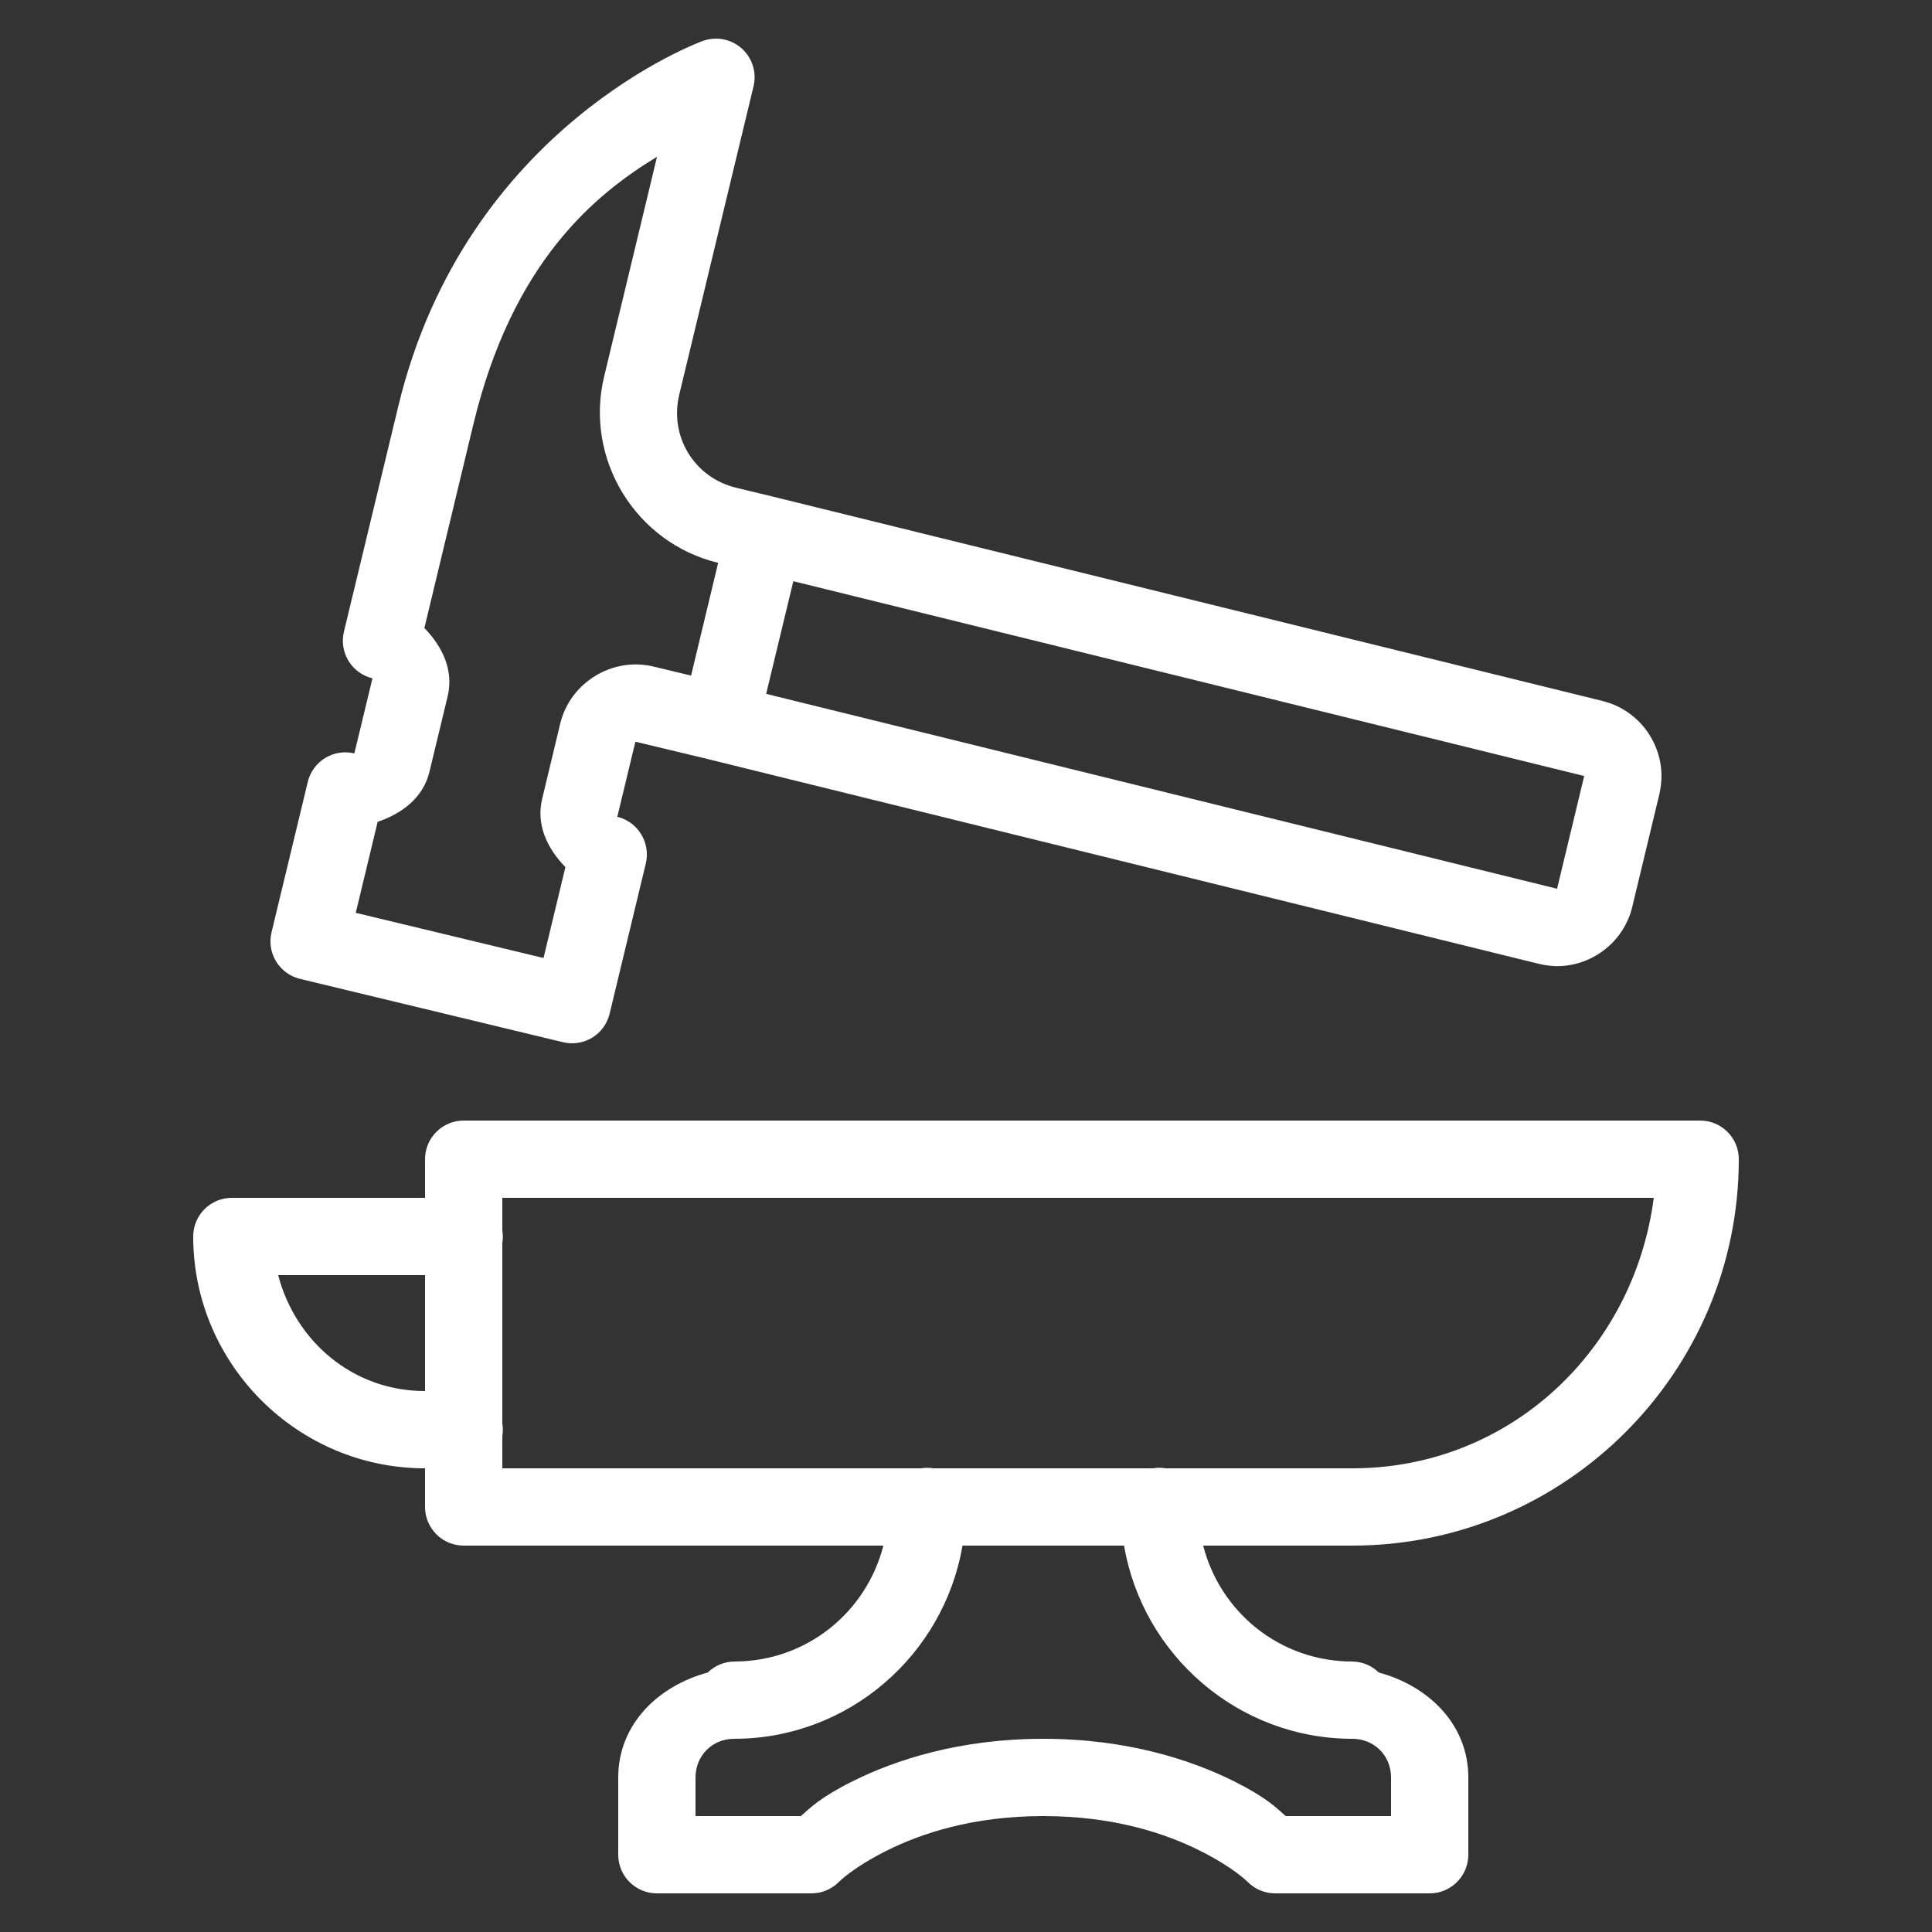 <?xml version="1.0" encoding="UTF-8"?>
<svg xmlns="http://www.w3.org/2000/svg" xmlns:xlink="http://www.w3.org/1999/xlink" viewBox="0 0 150 150" width="150px" height="150px">
<rect x="0" y="0" width="150" height="150" fill="#333333" stroke="none"/>
<g id="surface18038458">
<path style=" stroke:none;fill-rule:nonzero;fill:rgb(100%,100%,100%);fill-opacity:1;" d="M 55.605 3 C 55.266 2.996 54.926 3.055 54.605 3.164 C 54.605 3.164 36.168 9.742 30.922 31.547 C 28.113 43.215 26.703 49.043 26.703 49.043 C 26.516 49.816 26.645 50.633 27.059 51.312 C 27.473 51.992 28.141 52.477 28.918 52.664 L 27.512 58.492 C 25.898 58.109 24.281 59.102 23.895 60.711 L 21.082 72.383 C 20.895 73.156 21.023 73.973 21.438 74.648 C 21.855 75.328 22.523 75.816 23.297 76 L 43.711 80.918 C 44.484 81.105 45.301 80.977 45.98 80.562 C 46.66 80.145 47.145 79.477 47.332 78.703 L 50.141 67.039 C 50.324 66.262 50.195 65.445 49.781 64.77 C 49.367 64.09 48.699 63.602 47.926 63.418 L 49.332 57.586 L 54.961 58.934 L 55.066 58.965 C 55.094 58.973 55.125 58.98 55.156 58.988 L 55.168 58.988 L 119.473 74.832 C 119.477 74.832 119.484 74.836 119.492 74.836 C 119.883 74.93 120.262 74.98 120.609 75 C 120.633 75.004 120.66 75.004 120.688 75.008 C 123.484 75.102 126.055 73.203 126.727 70.414 L 128.832 61.66 C 128.832 61.656 128.836 61.652 128.836 61.648 C 128.949 61.156 129 60.652 128.996 60.164 C 128.996 60.16 128.996 60.152 128.996 60.148 C 128.945 57.473 127.09 55.07 124.402 54.422 L 124.418 54.422 L 60.281 38.625 C 60.27 38.621 60.258 38.617 60.246 38.613 L 60.094 38.578 C 60.09 38.574 60.086 38.574 60.082 38.574 L 57.164 37.871 C 53.906 37.086 51.957 33.891 52.738 30.633 L 58.504 6.703 C 58.719 5.812 58.516 4.871 57.949 4.148 C 57.387 3.43 56.523 3.004 55.605 3 Z M 51.012 12.168 L 46.906 29.227 C 45.359 35.637 49.348 42.156 55.758 43.699 L 54.242 50.008 L 53.656 52.453 L 50.73 51.75 C 47.547 50.984 44.262 52.992 43.496 56.18 L 42.094 62.016 C 41.602 64.07 42.512 65.891 43.898 67.324 L 42.199 74.379 L 27.621 70.871 L 29.32 63.809 C 31.207 63.16 32.852 61.957 33.348 59.902 L 34.754 54.07 C 35.246 52.016 34.332 50.191 32.949 48.758 C 33.195 47.734 34.215 43.488 36.75 32.953 C 39.777 20.375 46.148 15.125 51.012 12.172 Z M 61.594 45.125 L 122.984 60.246 C 122.988 60.25 122.992 60.25 123 60.254 C 123 60.258 122.996 60.258 122.992 60.27 L 120.891 69 L 120.883 69 L 59.484 53.871 L 59.867 52.285 Z M 36 87 C 34.344 87 33 88.344 33 90 L 33 93 L 18 93 C 16.344 93 15 94.344 15 96 C 15 105.906 23.094 114 33 114 L 33 117 C 33 118.656 34.344 120 36 120 L 68.586 120 C 67.258 125.184 62.617 129 57 129 C 56.23 129.012 55.5 129.316 54.949 129.855 C 51.117 130.887 48 133.863 48 138 L 48 144 C 48 145.656 49.344 147 51 147 L 63 147 C 63.797 147 64.559 146.684 65.121 146.121 C 65.121 146.121 66.199 145.004 68.844 143.684 C 71.484 142.363 75.5 141 81 141 C 86.5 141 90.516 142.363 93.156 143.684 C 95.801 145.004 96.879 146.121 96.879 146.121 C 97.441 146.684 98.203 147 99 147 L 111 147 C 112.656 147 114 145.656 114 144 L 114 138 C 114 133.863 110.883 130.887 107.051 129.855 C 106.5 129.316 105.77 129.012 105 129 C 99.383 129 94.742 125.184 93.414 120 L 105 120 C 121.535 120 135 106.535 135 90 C 135 88.344 133.656 87 132 87 Z M 39 93 L 128.398 93 C 126.867 104.797 117.227 114 105 114 L 90.504 114 C 90.18 113.945 89.848 113.945 89.523 114 L 72.461 114 C 72.293 113.973 72.125 113.957 71.953 113.961 C 71.809 113.961 71.664 113.977 71.52 114 L 39 114 L 39 111.504 C 39.055 111.18 39.055 110.848 39 110.523 L 39 96.504 C 39.055 96.18 39.055 95.848 39 95.523 Z M 21.598 99 L 33 99 L 33 108 C 27.406 108 22.945 104.152 21.598 99 Z M 74.727 120 L 87.273 120 C 88.715 128.484 96.121 135 105 135 C 106.695 135 108 136.305 108 138 L 108 141 L 99.82 141 C 99.129 140.395 98.371 139.582 95.844 138.316 C 92.484 136.637 87.5 135 81 135 C 74.5 135 69.516 136.637 66.156 138.316 C 63.629 139.582 62.871 140.395 62.18 141 L 54 141 L 54 138 C 54 136.305 55.305 135 57 135 C 65.879 135 73.285 128.484 74.727 120 Z M 74.727 120 "/>
</g>
</svg>
